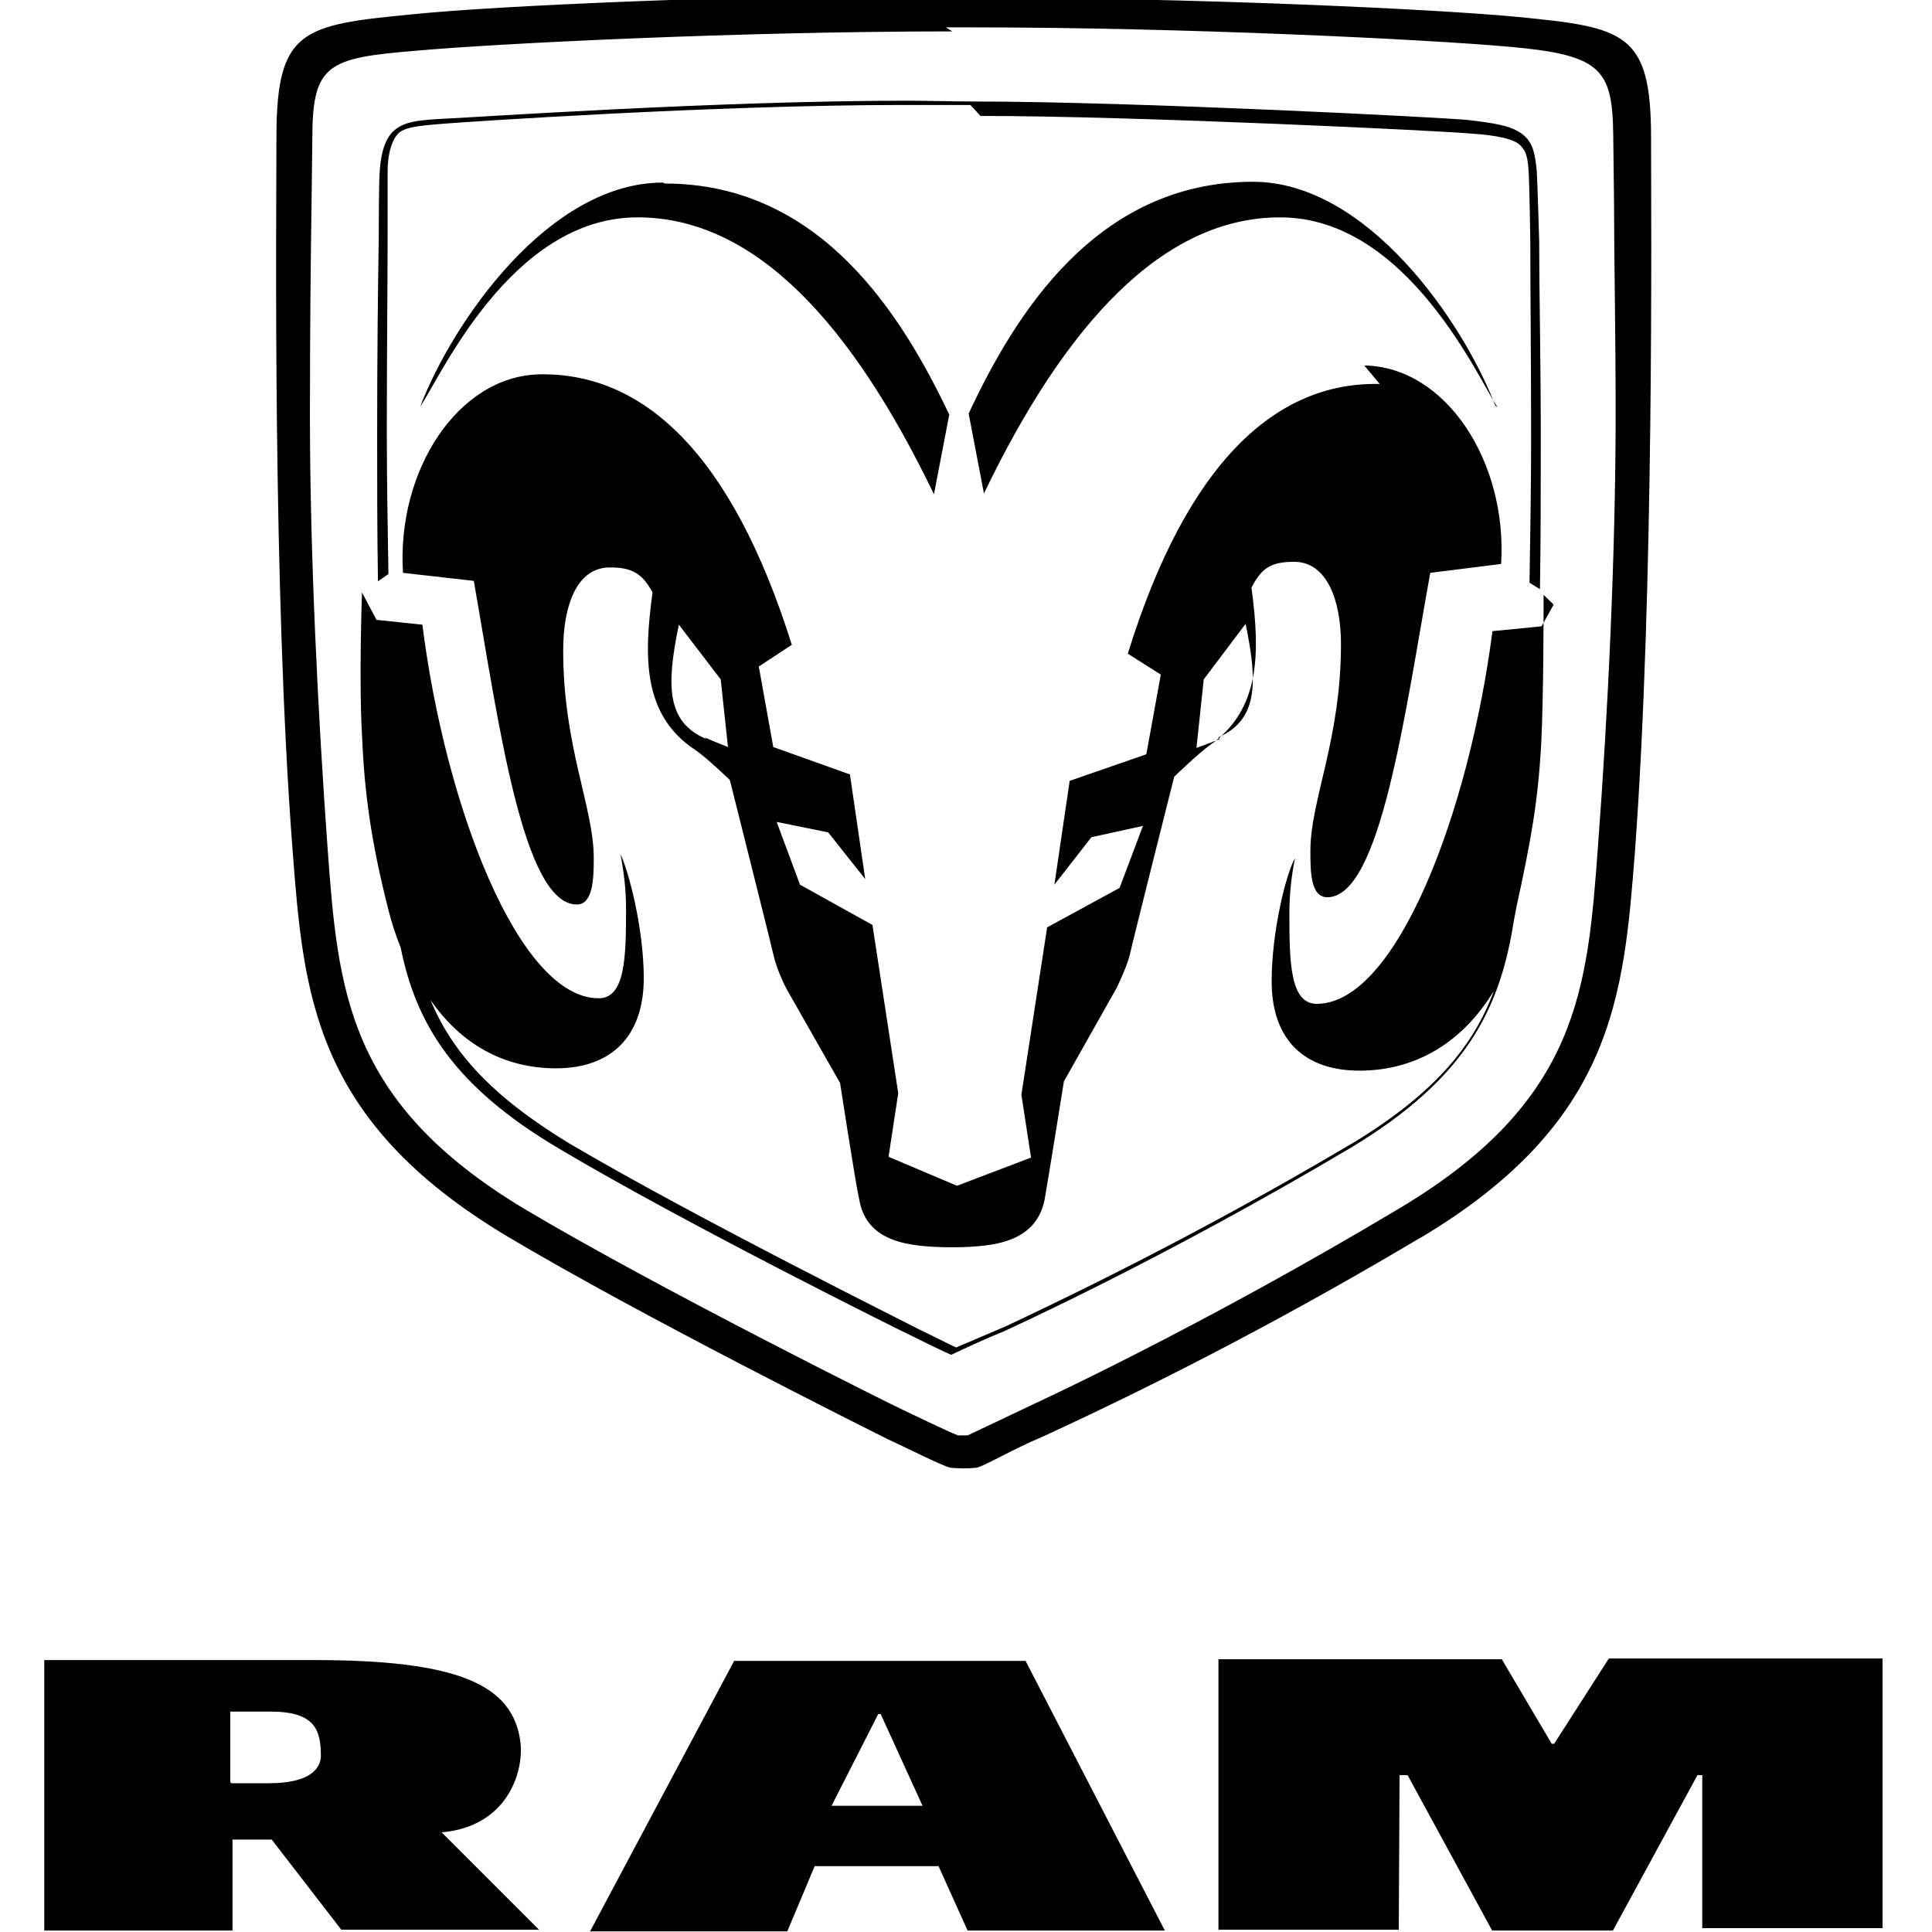 <svg viewBox="0 0 24 24" xmlns="http://www.w3.org/2000/svg"><path d="M11.46 22.432l-.52-1.14h-.03l-.58 1.14h1.11Zm.22.75h-1.56l-.34.81H7.33l1.79-3.36h3.62l1.73 3.35h-2.45l-.37-.82Zm9.516-1.13h-.11l-1.05 1.93h-1.5l-1.05-1.93 -.1 0 -.01 1.92h-2.24v-3.36h3.52l.62 1.05h.03l.68-1.06h3.4v3.35h-2.24l0-1.94Zm-18.32.1h.46c.5 0 .64-.17.65-.33 0-.32-.06-.56-.625-.56H2.86v.875Zm.512.7h-.5v1.13H.55v-3.36H3.9c1.76 0 2.48.29 2.566 1.03 .04.37-.17 1.04-.98 1.11l1.21 1.21H4.24l-.88-1.14ZM11.83.39c-2.65 0-5.66.15-6.66.24C4.08.72 3.88.79 3.88 1.71l-.01.83c-.01.65-.02 1.58-.02 2.633 0 1.7.1 3.71.22 5.373 .13 1.76.24 3.15 2.45 4.475 1.7 1.01 4.66 2.48 4.69 2.49 .17.08.56.27.69.32h0c.04 0 .08 0 .12 0 .13-.06.57-.27.78-.37 .02-.01 2.077-.95 4.6-2.46 2.218-1.33 2.32-2.72 2.45-4.48 .125-1.66.22-3.67.22-5.374 0-1.045-.02-1.98-.02-2.64l-.01-.84C20.03.85 19.88.68 18.74.58 17.73.49 14.72.34 12.08.34h-.33v0Zm.32-.42c2.63.003 5.647.139 6.7.24 1.33.13 1.66.19 1.66 1.496 0 1.027.04 5.619-.2 8.87 -.14 1.8-.26 3.365-2.66 4.798l-.001-.001c-1.53.91-3.1 1.74-4.71 2.48 -.32.13-.73.37-.81.38h-.001c-.11.01-.21.01-.32 0 -.1-.02-.593-.27-.79-.36 -.2-.1-3.067-1.53-4.726-2.52 -2.401-1.44-2.52-3-2.658-4.798 -.25-3.26-.2-7.849-.2-8.88C3.44.37 3.76.31 5.1.18c1.05-.11 4.06-.24 6.7-.25h.32ZM8.26 2.28c1.95 0 2.955 1.66 3.532 2.87l-.19.99C10.59 4.04 9.39 2.7 7.92 2.7 6.34 2.7 5.46 4.71 5.22 5.05c.4-1.04 1.59-2.782 3.016-2.782Zm10.343 2.78c-.23-.34-1.12-2.36-2.7-2.36 -1.46 0-2.67 1.33-3.68 3.43l-.19-.992c.57-1.22 1.58-2.88 3.532-2.88 1.42 0 2.61 1.74 3.01 2.78Zm-3.45 4.12c-.17.07-.29.11-.29.11l.09-.85 .52-.69c.16.76.14 1.2-.34 1.41Zm-6.38 0c-.49-.21-.5-.65-.34-1.42l.52.68 .09.84s-.13-.05-.29-.12Zm8.367-4.41c-1.28-.03-2.39.96-3.13 3.35l.41.26 -.18.99 -.952.33 -.19 1.29 .46-.59 .64-.14 -.29.77 -.9.49 -.32 2.08 .12.78 -.92.35v0l-.85-.36 .12-.79 -.32-2.09 -.9-.5 -.29-.78 .64.13 .46.58 -.19-1.3 -.952-.34 -.18-1 .41-.27c-.75-2.39-1.85-3.38-3.13-3.36 -1.02.02-1.78 1.2-1.7 2.466l.88.1c.31 1.77.61 4.02 1.28 4.02 .2 0 .21-.32.21-.577 0-.63-.38-1.38-.38-2.58 0-.56.17-1.03.58-1.03 .27 0 .4.07.53.31 -.11.81-.12 1.52.52 1.95 .14.09.44.38.44.38s.52 2.067.55 2.205c.03.12.1.29.16.4l.66 1.16s.19 1.24.24 1.46c.1.53.64.57 1.09.58h.12c.44-.01.98-.05 1.09-.59 .04-.22.24-1.47.24-1.47l.66-1.17c.05-.11.13-.28.16-.41 .03-.14.55-2.205.55-2.205s.3-.29.44-.39c.63-.44.63-1.14.52-1.96 .13-.25.25-.32.532-.32 .4 0 .58.47.58 1.02 0 1.19-.38 1.94-.38 2.57 0 .25 0 .577.21.577 .66 0 .96-2.26 1.279-4.03l.88-.11c.08-1.26-.68-2.45-1.7-2.466Zm-4.96-3.33c1.92 0 5.84.19 6.1.22 .32.02.54.07.61.15 .07.07.09.15.1.34 .01.17.02.85.02.859 0 .61.01 1.47.01 2.44 0 .57-.01 1.17-.02 1.79l.13.08c.01-.65.01-1.29.01-1.88 0-.98-.02-1.84-.02-2.448 0-.01-.02-.69-.03-.87 -.02-.19-.04-.33-.15-.43 -.14-.13-.37-.16-.7-.2 -.27-.03-4.18-.23-6.12-.23 -.28 0-.58-.01-.86-.01 -2.33 0-5.42.21-5.675.22 -.38.02-.58.03-.72.18 -.11.13-.14.32-.15.51 -.01.18-.01.786-.01.78 -.01.61-.02 1.476-.02 2.44 0 .58 0 1.21.01 1.84l.13-.09c-.01-.61-.02-1.21-.02-1.77 0-.98.01-1.835.01-2.447 0-.01 0-.61 0-.79 0-.18.04-.35.11-.44 .07-.1.23-.12.62-.15 .25-.02 3.349-.23 5.66-.23l.85 0Zm7.12 6.07l-.15.27s-.59.06-.61.06c-.29 2.239-1.19 4.63-2.183 4.63 -.33 0-.34-.51-.34-1.12 0-.26.03-.49.07-.69 -.11.19-.29.91-.29 1.53 0 .72.4 1.11 1.09 1.11 .7 0 1.28-.35 1.67-.99 -.25.68-.74 1.28-1.77 1.9v-.001c-1.4.83-2.83 1.58-4.3 2.27 -.19.08-.42.18-.61.26 -.17-.08-.34-.17-.47-.23 -.03-.02-2.769-1.38-4.34-2.308 -.97-.59-1.455-1.14-1.72-1.78 .38.55.915.85 1.56.85 .69 0 1.09-.4 1.09-1.12 0-.62-.19-1.34-.29-1.54 .04.2.07.43.07.68 0 .6-.01 1.11-.34 1.11 -1 0-1.91-2.41-2.19-4.641l-.57-.06 -.18-.34s-.04 1.07 0 1.78c.03.7.11 1.31.33 2.17 .04.16.09.31.15.46 .19.94.65 1.72 1.97 2.5 1.58.94 4.32 2.3 4.349 2.31 .14.07.34.17.52.25 .19-.09.45-.21.65-.29 .02-.01 1.971-.89 4.31-2.28 1.45-.87 1.86-1.74 2.029-2.82 .01-.05.02-.1.03-.16 .19-.87.27-1.33.31-2.03 .03-.61.03-1.6.03-1.86Z"/></svg>